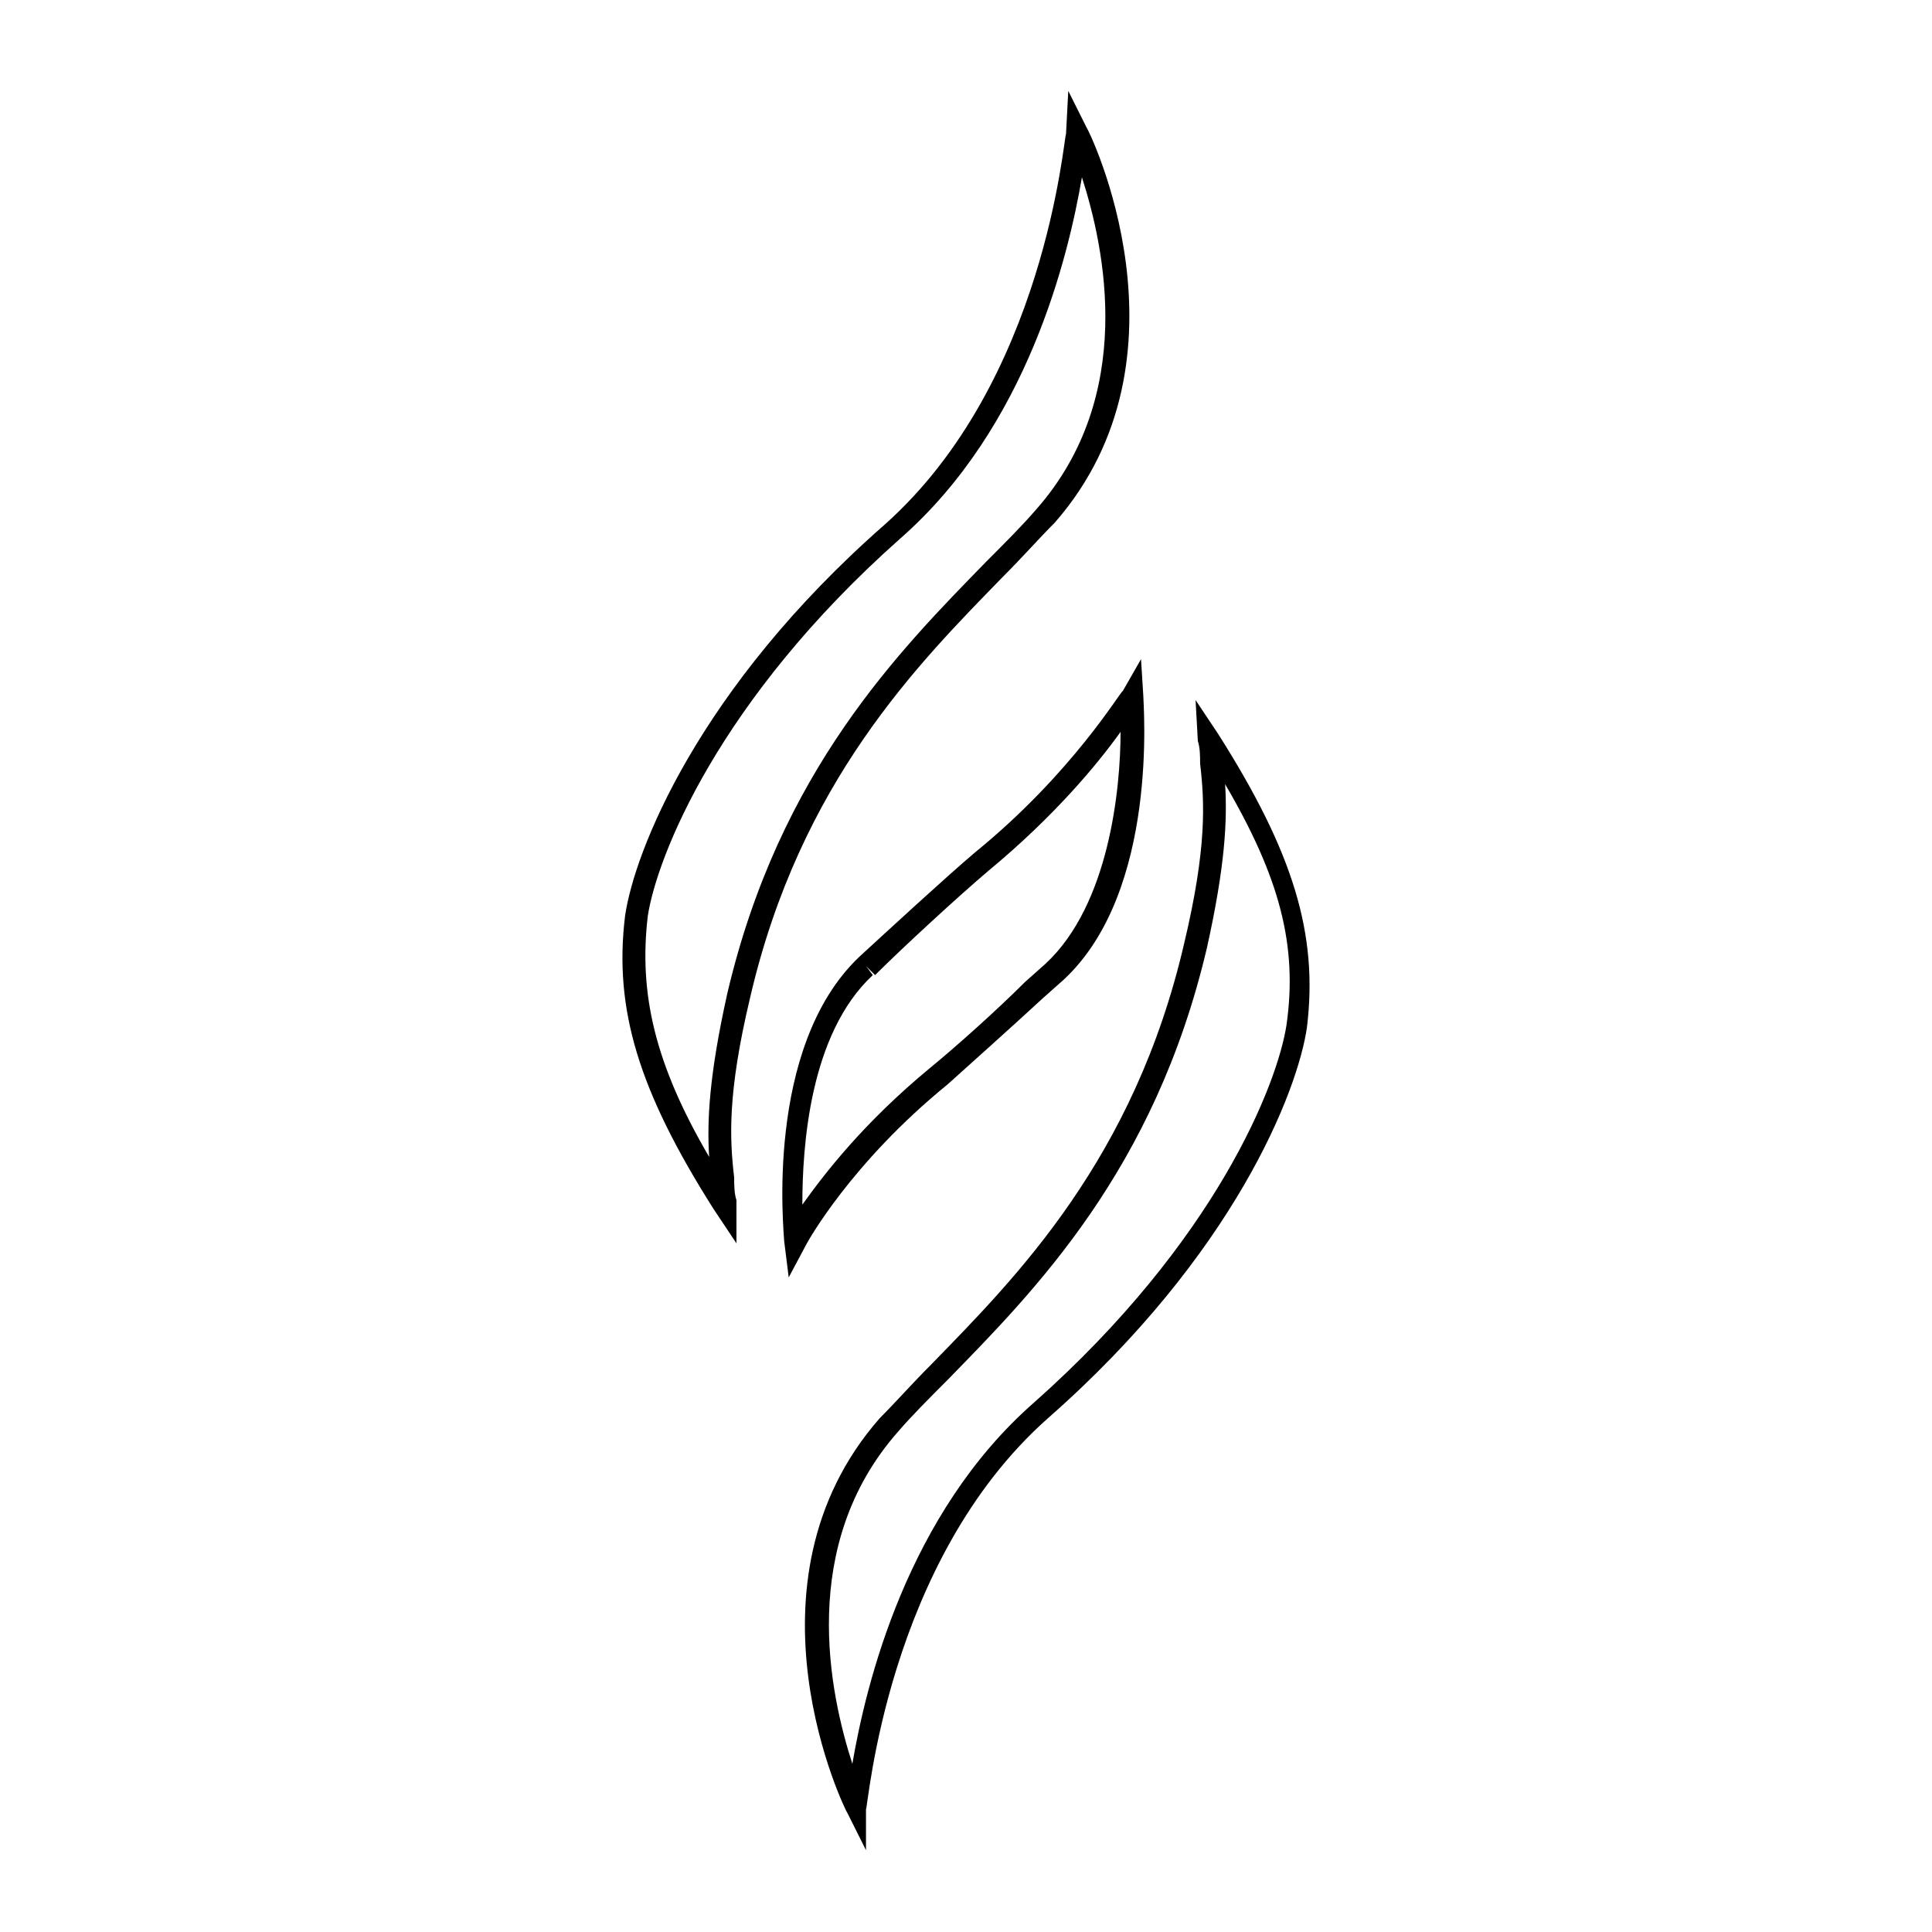 <?xml version="1.0" encoding="utf-8"?>
<!-- Generator: Adobe Illustrator 27.3.1, SVG Export Plug-In . SVG Version: 6.00 Build 0)  -->
<svg version="1.1" id="Layer_1" xmlns="http://www.w3.org/2000/svg" xmlns:xlink="http://www.w3.org/1999/xlink" x="0px" y="0px"
	 viewBox="0 0 85 85" style="enable-background:new 0 0 85 85;" xml:space="preserve">
<g id="IconYellow">
	<g>
		<path d="M32.4,54.7l-1-1.5c-3.3-5.2-4.4-8.8-3.9-12.9c0.4-2.8,3.2-10,11.4-17.2c7.1-6.3,7.9-17.1,8-17.2L47,4l0.8,1.6
			c0.1,0.1,5,10.1-1.4,17.4c-0.7,0.7-1.4,1.5-2.3,2.4c-3.7,3.8-8.9,9-11.1,18.5c-1,4.2-0.9,6.2-0.7,7.9c0,0.3,0,0.7,0.1,1L32.4,54.7
			z M47.6,7.8c-0.6,3.5-2.4,11-8,15.9c-8,7.1-10.7,14-11.1,16.6c-0.4,3.4,0.3,6.5,2.7,10.6c-0.1-1.6,0-3.6,0.8-7.2
			c2.3-9.8,7.6-15.1,11.4-19c0.8-0.8,1.6-1.6,2.2-2.3C50,17.4,48.6,10.9,47.6,7.8z"/>
	</g>
	<g>
		<path d="M34.7,56.2l-0.2-1.6c0-0.3-0.9-8.5,3.3-12.5l0,0l0.3,0.4l-0.3-0.4c1.2-1.1,3.8-3.5,5.1-4.6c4.3-3.5,6.4-7.1,6.5-7.1
			l0.8-1.4l0.1,1.6c0,0.4,0.7,8.6-3.5,12.5l-0.9,0.8c-1.3,1.2-3.2,2.9-4.2,3.8c-4.3,3.5-6.2,7-6.2,7L34.7,56.2z M38.1,42.5l0.3,0.4
			c-2.8,2.6-3.1,7.6-3.1,10.1c1-1.4,2.7-3.6,5.6-6c1.1-0.9,2.9-2.5,4.2-3.8l0.9-0.8c2.8-2.6,3.3-7.7,3.3-10.2
			c-1,1.4-2.9,3.7-5.8,6.1c-1.3,1.1-3.8,3.4-5,4.6L38.1,42.5z"/>
	</g>
	<g>
		<path d="M38.1,81.4l-0.8-1.6c-0.1-0.1-5-10.1,1.4-17.4c0.7-0.7,1.4-1.5,2.3-2.4c3.7-3.8,8.9-9,11.1-18.5c1-4.2,0.9-6.2,0.7-7.9
			c0-0.3,0-0.7-0.1-1l-0.1-1.8l1,1.5c3.3,5.2,4.4,8.8,3.9,12.9c-0.4,2.8-3.2,10-11.4,17.2c-7.1,6.3-7.9,17.1-8,17.2L38.1,81.4z
			 M53.9,34.5c0.1,1.6,0,3.6-0.8,7.2c-2.3,9.8-7.6,15.1-11.4,19c-0.8,0.8-1.6,1.6-2.2,2.3c-4.4,5-3,11.5-2,14.6
			c0.6-3.5,2.4-11,8-15.9c8-7.1,10.7-14,11.1-16.6C57.1,41.6,56.3,38.6,53.9,34.5z"/>
	</g>
</g>
</svg>
